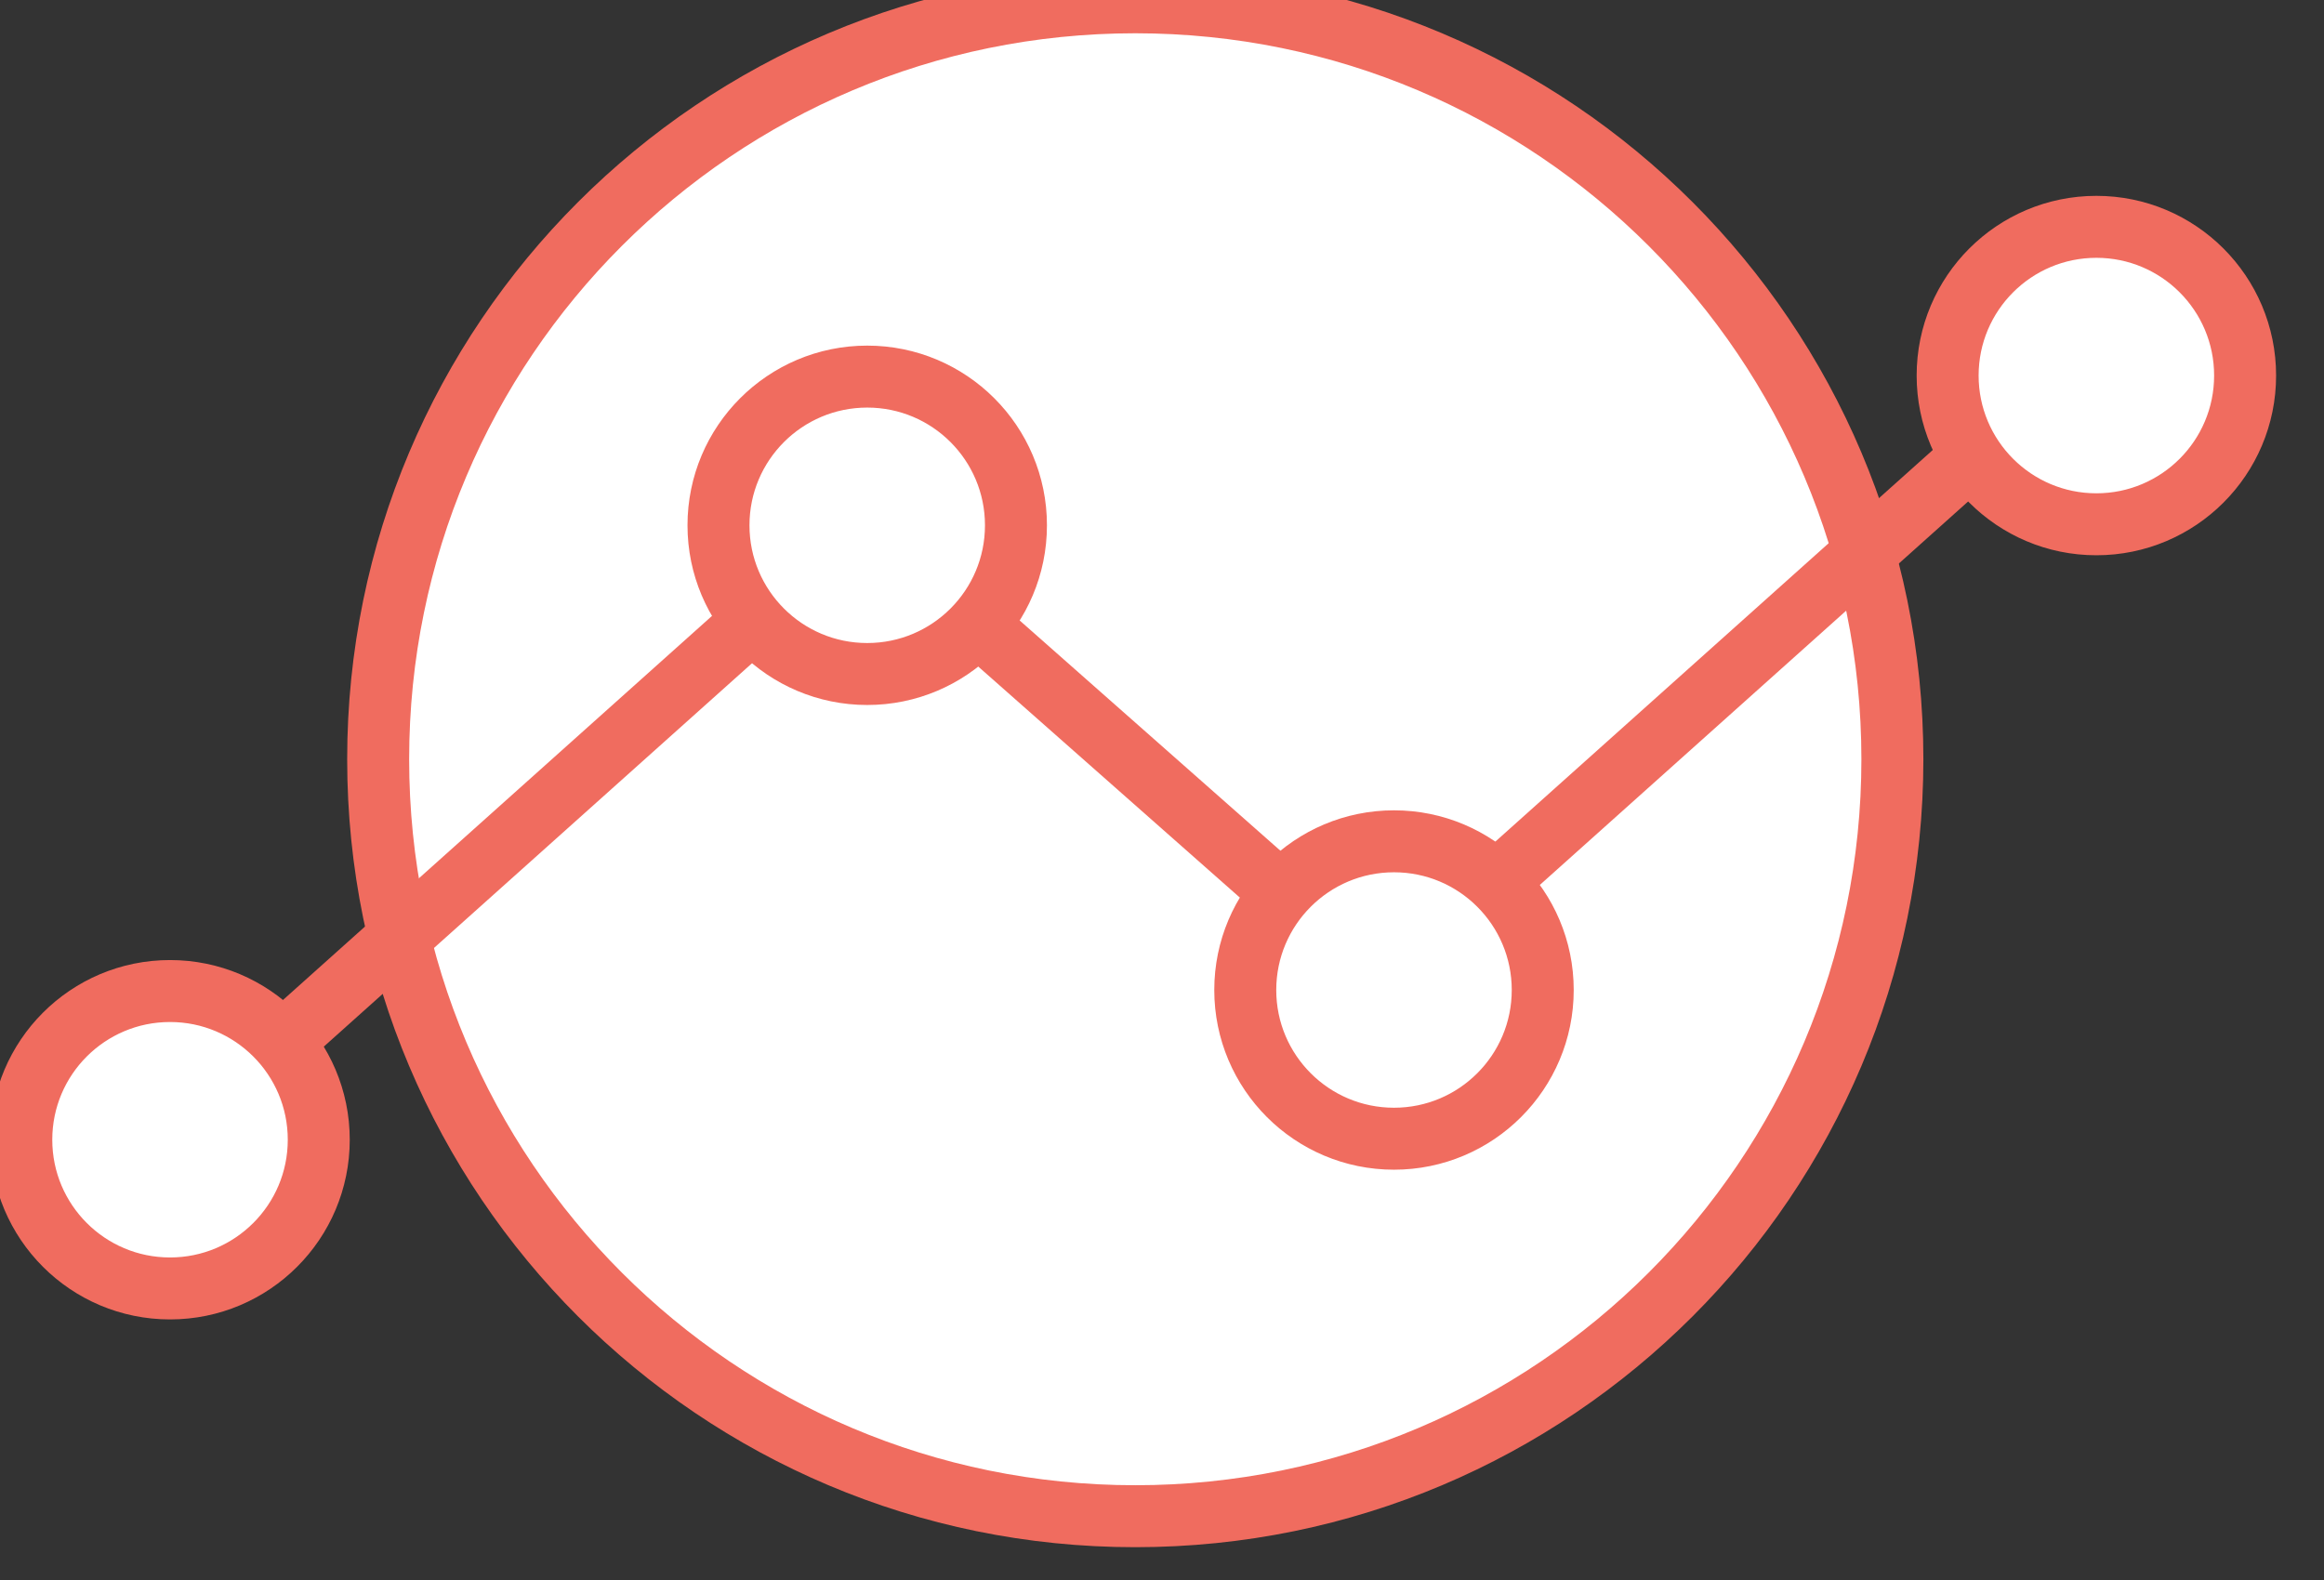 <?xml version="1.0" encoding="utf-8"?>
<!DOCTYPE svg PUBLIC "-//W3C//DTD SVG 1.1//EN" "http://www.w3.org/Graphics/SVG/1.1/DTD/svg11.dtd">
<svg version="1.1" baseProfile="full"
 xmlns="http://www.w3.org/2000/svg"
 xmlns:xlink="http://www.w3.org/1999/xlink"
 xmlns:ev="http://www.w3.org/2001/xml-events" 
  height="51px" 
  width="75px" 
>
<rect width="100%" height="100%" fill="#333333" stroke="none"/>
<path fill="rgb( 255, 255, 255 )" stroke="#F06C5F" stroke-width="2px"
 d="M36.637,0.074 C50.131,0.074 61.071,11.013 61.071,24.508 C61.071,38.002 50.131,48.941 36.637,48.941 C23.143,48.941 12.204,38.002 12.204,24.508 C12.204,11.013 23.143,0.074 36.637,0.074 Z "/>
<path fill="rgb( 240, 108, 95 )"
 d="M67.921,12.242 C67.921,12.242 45.133,32.648 45.133,32.648 C45.133,32.648 44.713,33.124 44.713,33.124 C44.713,33.124 44.657,33.075 44.657,33.075 C44.657,33.075 44.608,33.119 44.608,33.119 C44.608,33.119 44.232,32.7 44.232,32.7 C44.232,32.7 27.834,18.216 27.834,18.216 C27.834,18.216 5.608,38.119 5.608,38.119 C5.608,38.119 4.273,36.629 4.273,36.629 C4.273,36.629 27.587,15.753 27.587,15.753 C27.587,15.753 27.918,16.123 27.918,16.123 C27.918,16.123 28.167,15.842 28.167,15.842 C28.167,15.842 44.648,30.398 44.648,30.398 C44.648,30.398 66.587,10.753 66.587,10.753 C66.587,10.753 67.921,12.242 67.921,12.242 Z "/>
<path fill="rgb( 255, 255, 255 )"  stroke="#F06C5F" stroke-width="2px"
 d="M67.654,16.923 C65.003,16.923 62.854,14.773 62.854,12.122 C62.854,9.472 65.003,7.322 67.654,7.322 C70.305,7.322 72.454,9.472 72.454,12.122 C72.454,14.773 70.305,16.923 67.654,16.923 ZM44.987,36.756 C42.336,36.756 40.187,34.607 40.187,31.956 C40.187,29.305 42.336,27.156 44.987,27.156 C47.638,27.156 49.787,29.305 49.787,31.956 C49.787,34.607 47.638,36.756 44.987,36.756 ZM27.987,21.756 C25.336,21.756 23.187,19.607 23.187,16.956 C23.187,14.305 25.336,12.156 27.987,12.156 C30.638,12.156 32.787,14.305 32.787,16.956 C32.787,19.607 30.638,21.756 27.987,21.756 ZM5.487,41.589 C2.836,41.589 0.687,39.44 0.687,36.789 C0.687,34.138 2.836,31.989 5.487,31.989 C8.138,31.989 10.287,34.138 10.287,36.789 C10.287,39.44 8.138,41.589 5.487,41.589 Z "/>
</svg>

